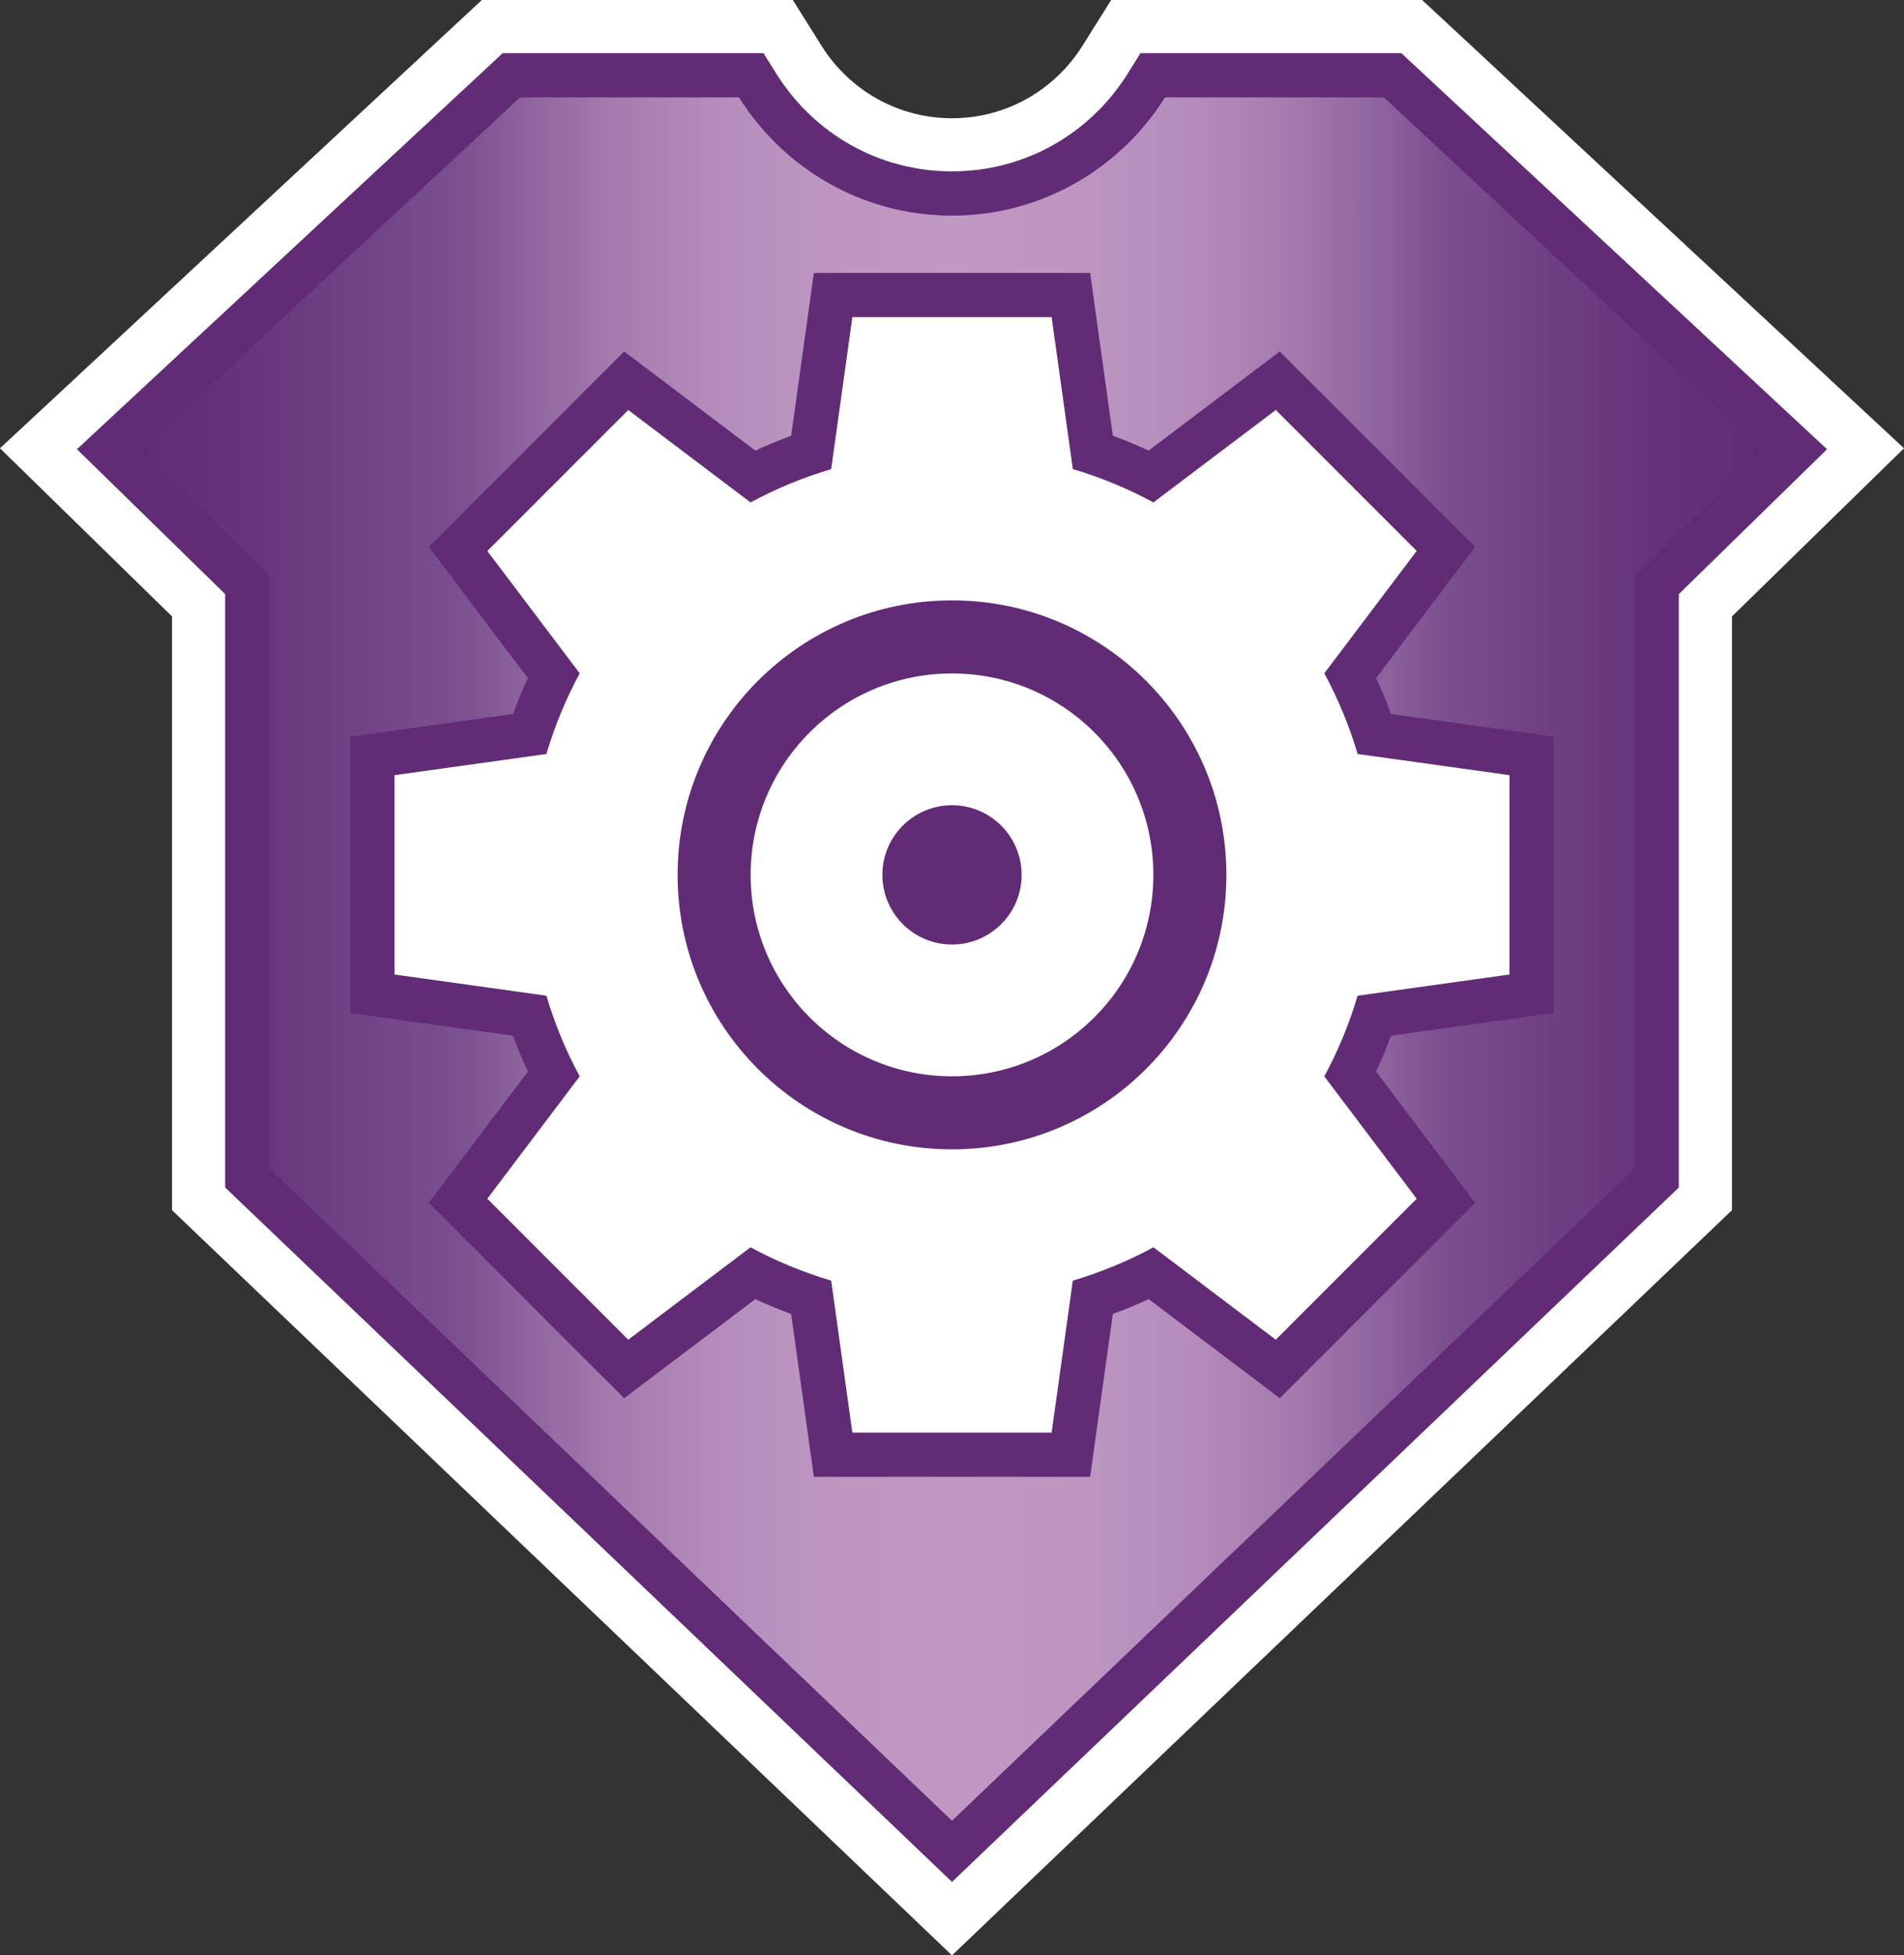 <?xml version="1.0" encoding="UTF-8" standalone="no"?>
<!-- Generator: Adobe Illustrator 15.1.0, SVG Export Plug-In . SVG Version: 6.00 Build 0)  -->

<svg
   version="1.1"
   id="Layer_1"
   x="0px"
   y="0px"
   width="146.114"
   height="150"
   viewBox="0 0 146.114 150"
   enable-background="new 0 0 150 160"
   xml:space="preserve"
   xmlns="http://www.w3.org/2000/svg"
   xmlns:svg="http://www.w3.org/2000/svg"><rect x="0" y="0" width="146.114" height="150" fill="#333333" stroke="none"/><defs
   id="defs20" />
<g
   id="Layer_1_1_"
   transform="translate(-2,-4.609)">
</g>
<g
   id="Layer_3"
   display="none"
   transform="translate(-2,-4.609)">
</g>
<g
   id="g20"
   transform="translate(-2,-4.609)">
	<path
   fill="#ffffff"
   d="M 15.202,97.446 V 51.896 L 2,38.997 38.977,4.609 h 23.865 l 2.194,3.5 c 2.189,3.487 5.936,5.571 10.021,5.571 4.085,0 7.83,-2.083 10.02,-5.572 l 2.195,-3.499 h 23.865 l 36.977,34.388 -13.202,12.899 v 45.55 l -59.854,57.163 z"
   id="path1" />
	<path
   fill="#612c75"
   d="M 19.277,95.704 V 50.181 L 7.905,39.07 40.579,8.684 h 20.008 l 0.998,1.591 c 2.94,4.685 7.977,7.48 13.472,7.48 5.495,0 10.531,-2.796 13.471,-7.48 l 0.997,-1.591 h 20.01 l 32.674,30.387 -11.372,11.11 v 45.523 l -55.779,53.271 z"
   id="path2" />
	<linearGradient
   id="SVGID_1_"
   gradientUnits="userSpaceOnUse"
   x1="12.825"
   y1="78.179"
   x2="137.287"
   y2="78.179">
		<stop
   offset="0"
   style="stop-color:#612C75"
   id="stop2" />
		<stop
   offset="0.07"
   style="stop-color:#67357C"
   id="stop3" />
		<stop
   offset="0.184"
   style="stop-color:#784D8D"
   id="stop4" />
		<stop
   offset="0.2"
   style="stop-color:#7B5190"
   id="stop5" />
		<stop
   offset="0.234"
   style="stop-color:#8C639D"
   id="stop6" />
		<stop
   offset="0.291"
   style="stop-color:#A37BAE"
   id="stop7" />
		<stop
   offset="0.352"
   style="stop-color:#B38CBA"
   id="stop8" />
		<stop
   offset="0.418"
   style="stop-color:#BC96C1"
   id="stop9" />
		<stop
   offset="0.5"
   style="stop-color:#BF99C3"
   id="stop10" />
		<stop
   offset="0.582"
   style="stop-color:#BC96C1"
   id="stop11" />
		<stop
   offset="0.648"
   style="stop-color:#B38CBA"
   id="stop12" />
		<stop
   offset="0.709"
   style="stop-color:#A37BAE"
   id="stop13" />
		<stop
   offset="0.766"
   style="stop-color:#8C639D"
   id="stop14" />
		<stop
   offset="0.8"
   style="stop-color:#7B5190"
   id="stop15" />
		<stop
   offset="0.855"
   style="stop-color:#714285"
   id="stop16" />
		<stop
   offset="0.937"
   style="stop-color:#653279"
   id="stop17" />
		<stop
   offset="1"
   style="stop-color:#612C75"
   id="stop18" />
	</linearGradient>
	<path
   fill="url(#SVGID_1_)"
   d="m 75.057,144.279 52.384,-50.028 v -45.5 l 9.847,-9.62 L 108.2,12.079 H 91.403 c -3.414,5.441 -9.449,9.071 -16.347,9.071 -6.898,0 -12.933,-3.63 -16.348,-9.071 H 41.913 l -29.088,27.052 9.848,9.62 v 45.5 z"
   id="path18"
   style="fill:url(#SVGID_1_)" />
	<path
   fill="#612c75"
   d="m 64.456,117.9 -1.743,-12.494 c -0.934,-0.341 -1.853,-0.721 -2.75,-1.137 L 49.898,111.871 34.908,96.878 42.509,86.813 C 42.093,85.917 41.714,84.998 41.373,84.064 L 28.879,82.323 V 61.12 l 12.494,-1.742 c 0.341,-0.935 0.72,-1.853 1.136,-2.749 l -7.601,-10.064 14.99,-14.994 10.066,7.604 c 0.896,-0.416 1.813,-0.795 2.749,-1.136 L 64.455,25.543 H 85.657 L 87.4,38.035 c 0.934,0.341 1.852,0.721 2.748,1.136 l 10.064,-7.601 14.993,14.991 -7.601,10.063 c 0.416,0.897 0.795,1.816 1.136,2.752 l 12.494,1.741 V 82.32 l -12.491,1.742 c -0.343,0.935 -0.722,1.854 -1.139,2.752 l 7.601,10.063 -14.99,14.993 -10.063,-7.602 c -0.898,0.416 -1.816,0.796 -2.752,1.137 L 85.658,117.9 Z"
   id="path19" />
	<path
   fill="#ffffff"
   d="m 106.184,80.99 c -0.642,2.166 -1.5,4.239 -2.557,6.188 l 7.089,9.387 -10.814,10.815 -9.386,-7.09 c -1.949,1.058 -4.024,1.914 -6.188,2.558 l -1.625,11.657 H 67.411 l -1.626,-11.657 c -2.164,-0.644 -4.237,-1.5 -6.188,-2.558 L 50.21,107.38 39.396,96.565 46.488,87.177 C 45.43,85.229 44.574,83.156 43.929,80.99 L 32.273,79.365 V 64.075 L 43.93,62.45 c 0.645,-2.166 1.501,-4.238 2.559,-6.187 l -7.092,-9.388 10.814,-10.814 9.388,7.091 c 1.95,-1.057 4.022,-1.912 6.187,-2.557 l 1.625,-11.658 h 15.292 l 1.626,11.656 c 2.164,0.644 4.236,1.5 6.185,2.558 l 9.39,-7.091 10.813,10.813 -7.09,9.388 c 1.058,1.949 1.914,4.022 2.559,6.188 l 11.656,1.624 V 79.365 Z M 75.057,50.665 C 63.43,50.665 54,60.091 54,71.722 c 0,11.631 9.43,21.056 21.057,21.056 11.63,0 21.057,-9.425 21.057,-21.056 0,-11.631 -9.427,-21.057 -21.057,-21.057 z m 15.452,21.057 c 0,8.535 -6.917,15.452 -15.452,15.452 -8.532,0 -15.452,-6.917 -15.452,-15.452 0,-8.535 6.92,-15.452 15.452,-15.452 8.535,0 15.452,6.917 15.452,15.452 z M 75.057,66.379 c -2.95,0 -5.343,2.393 -5.343,5.343 0,2.949 2.393,5.343 5.343,5.343 2.95,0 5.343,-2.394 5.343,-5.343 -0.001,-2.951 -2.393,-5.343 -5.343,-5.343 z"
   id="path20" />
</g>
</svg>
